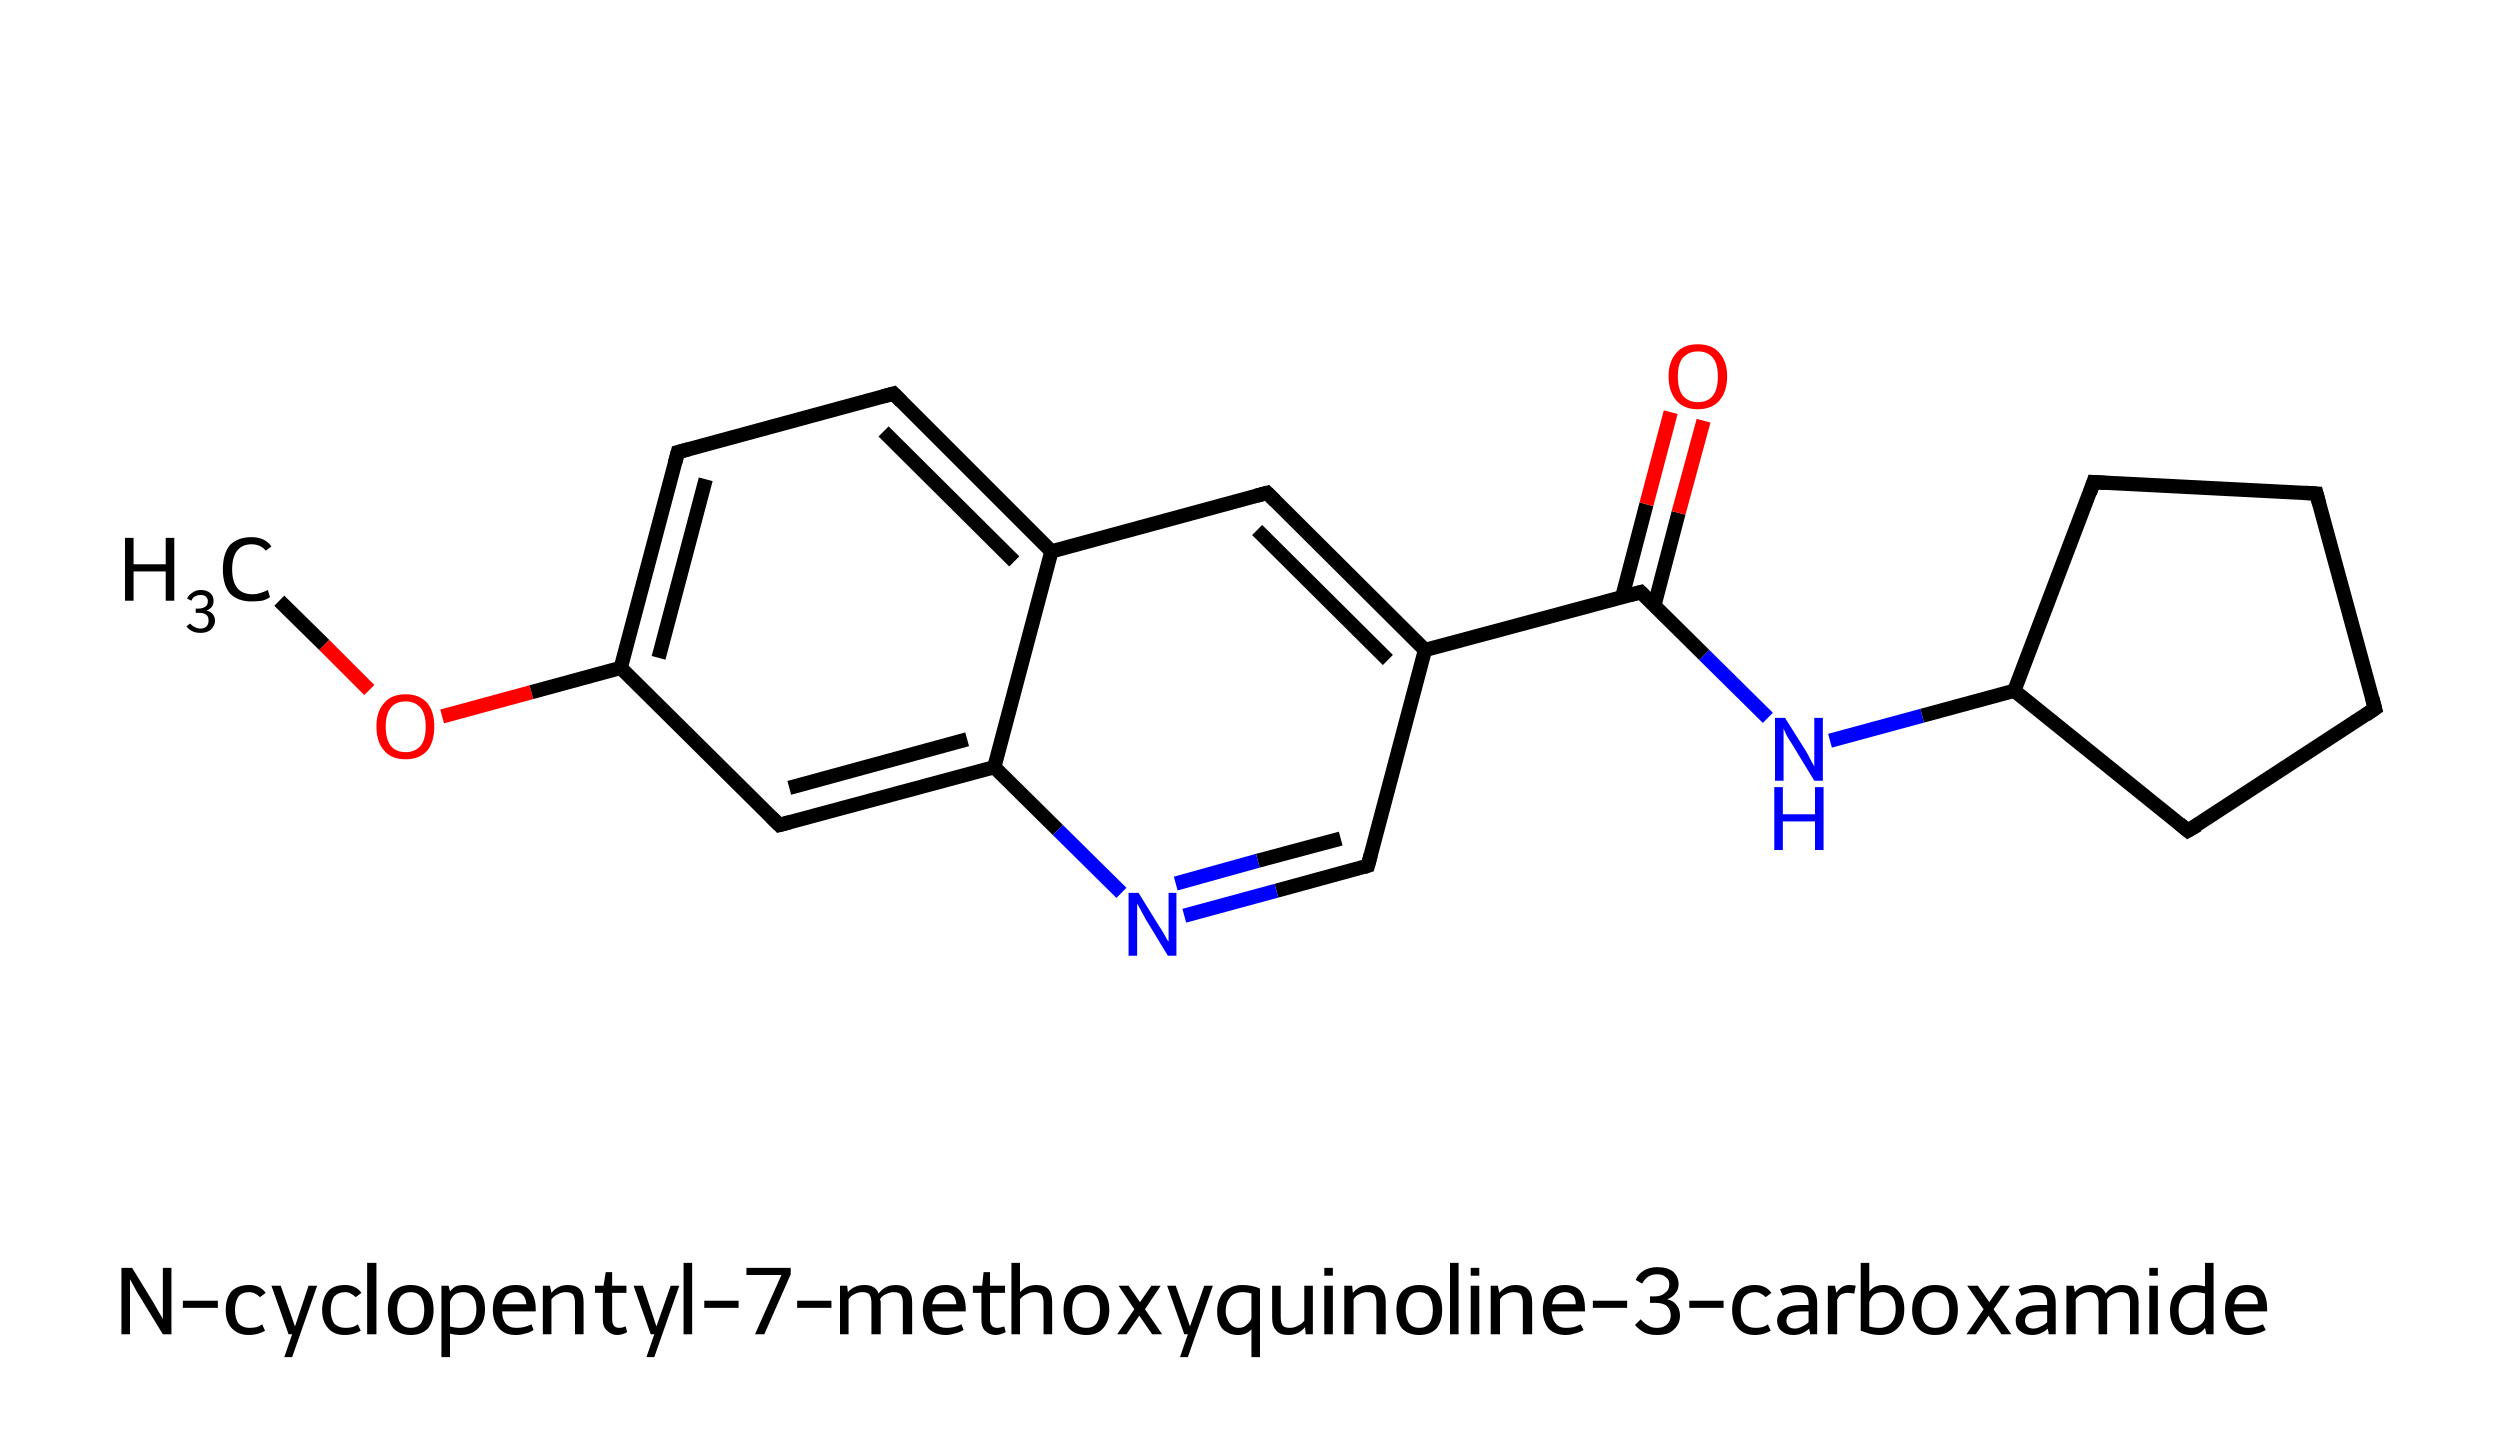 <?xml version='1.0' encoding='iso-8859-1'?>
<svg version='1.1' baseProfile='full'
              xmlns='http://www.w3.org/2000/svg'
                      xmlns:rdkit='http://www.rdkit.org/xml'
                      xmlns:xlink='http://www.w3.org/1999/xlink'
                  xml:space='preserve'
width='350px' height='200px' viewBox='0 0 350 200'>
<!-- END OF HEADER -->
<path class='bond-0 atom-0 atom-1' d='M 39.1,84.1 L 45.4,90.3' style='fill:none;fill-rule:evenodd;stroke:#000000;stroke-width:2.0px;stroke-linecap:butt;stroke-linejoin:miter;stroke-opacity:1' />
<path class='bond-0 atom-0 atom-1' d='M 45.4,90.3 L 51.7,96.6' style='fill:none;fill-rule:evenodd;stroke:#FF0000;stroke-width:2.0px;stroke-linecap:butt;stroke-linejoin:miter;stroke-opacity:1' />
<path class='bond-1 atom-1 atom-2' d='M 61.9,100.3 L 74.4,96.9' style='fill:none;fill-rule:evenodd;stroke:#FF0000;stroke-width:2.0px;stroke-linecap:butt;stroke-linejoin:miter;stroke-opacity:1' />
<path class='bond-1 atom-1 atom-2' d='M 74.4,96.9 L 86.9,93.5' style='fill:none;fill-rule:evenodd;stroke:#000000;stroke-width:2.0px;stroke-linecap:butt;stroke-linejoin:miter;stroke-opacity:1' />
<path class='bond-2 atom-2 atom-3' d='M 86.9,93.5 L 94.9,63.3' style='fill:none;fill-rule:evenodd;stroke:#000000;stroke-width:2.0px;stroke-linecap:butt;stroke-linejoin:miter;stroke-opacity:1' />
<path class='bond-2 atom-2 atom-3' d='M 92.2,92.1 L 98.8,67.1' style='fill:none;fill-rule:evenodd;stroke:#000000;stroke-width:2.0px;stroke-linecap:butt;stroke-linejoin:miter;stroke-opacity:1' />
<path class='bond-3 atom-3 atom-4' d='M 94.9,63.3 L 125.1,55.1' style='fill:none;fill-rule:evenodd;stroke:#000000;stroke-width:2.0px;stroke-linecap:butt;stroke-linejoin:miter;stroke-opacity:1' />
<path class='bond-4 atom-4 atom-5' d='M 125.1,55.1 L 147.2,77.2' style='fill:none;fill-rule:evenodd;stroke:#000000;stroke-width:2.0px;stroke-linecap:butt;stroke-linejoin:miter;stroke-opacity:1' />
<path class='bond-4 atom-4 atom-5' d='M 123.7,60.4 L 142.0,78.6' style='fill:none;fill-rule:evenodd;stroke:#000000;stroke-width:2.0px;stroke-linecap:butt;stroke-linejoin:miter;stroke-opacity:1' />
<path class='bond-5 atom-5 atom-6' d='M 147.2,77.2 L 177.4,69.0' style='fill:none;fill-rule:evenodd;stroke:#000000;stroke-width:2.0px;stroke-linecap:butt;stroke-linejoin:miter;stroke-opacity:1' />
<path class='bond-6 atom-6 atom-7' d='M 177.4,69.0 L 199.5,91.0' style='fill:none;fill-rule:evenodd;stroke:#000000;stroke-width:2.0px;stroke-linecap:butt;stroke-linejoin:miter;stroke-opacity:1' />
<path class='bond-6 atom-6 atom-7' d='M 176.0,74.2 L 194.3,92.4' style='fill:none;fill-rule:evenodd;stroke:#000000;stroke-width:2.0px;stroke-linecap:butt;stroke-linejoin:miter;stroke-opacity:1' />
<path class='bond-7 atom-7 atom-8' d='M 199.5,91.0 L 229.7,82.9' style='fill:none;fill-rule:evenodd;stroke:#000000;stroke-width:2.0px;stroke-linecap:butt;stroke-linejoin:miter;stroke-opacity:1' />
<path class='bond-8 atom-8 atom-9' d='M 231.6,84.8 L 235.0,71.8' style='fill:none;fill-rule:evenodd;stroke:#000000;stroke-width:2.0px;stroke-linecap:butt;stroke-linejoin:miter;stroke-opacity:1' />
<path class='bond-8 atom-8 atom-9' d='M 235.0,71.8 L 238.5,58.9' style='fill:none;fill-rule:evenodd;stroke:#FF0000;stroke-width:2.0px;stroke-linecap:butt;stroke-linejoin:miter;stroke-opacity:1' />
<path class='bond-8 atom-8 atom-9' d='M 227.1,83.6 L 230.5,70.6' style='fill:none;fill-rule:evenodd;stroke:#000000;stroke-width:2.0px;stroke-linecap:butt;stroke-linejoin:miter;stroke-opacity:1' />
<path class='bond-8 atom-8 atom-9' d='M 230.5,70.6 L 233.9,57.7' style='fill:none;fill-rule:evenodd;stroke:#FF0000;stroke-width:2.0px;stroke-linecap:butt;stroke-linejoin:miter;stroke-opacity:1' />
<path class='bond-9 atom-8 atom-10' d='M 229.7,82.9 L 238.6,91.7' style='fill:none;fill-rule:evenodd;stroke:#000000;stroke-width:2.0px;stroke-linecap:butt;stroke-linejoin:miter;stroke-opacity:1' />
<path class='bond-9 atom-8 atom-10' d='M 238.6,91.7 L 247.5,100.5' style='fill:none;fill-rule:evenodd;stroke:#0000FF;stroke-width:2.0px;stroke-linecap:butt;stroke-linejoin:miter;stroke-opacity:1' />
<path class='bond-10 atom-10 atom-11' d='M 256.2,103.7 L 269.1,100.2' style='fill:none;fill-rule:evenodd;stroke:#0000FF;stroke-width:2.0px;stroke-linecap:butt;stroke-linejoin:miter;stroke-opacity:1' />
<path class='bond-10 atom-10 atom-11' d='M 269.1,100.2 L 282.0,96.7' style='fill:none;fill-rule:evenodd;stroke:#000000;stroke-width:2.0px;stroke-linecap:butt;stroke-linejoin:miter;stroke-opacity:1' />
<path class='bond-11 atom-11 atom-12' d='M 282.0,96.7 L 293.1,67.5' style='fill:none;fill-rule:evenodd;stroke:#000000;stroke-width:2.0px;stroke-linecap:butt;stroke-linejoin:miter;stroke-opacity:1' />
<path class='bond-12 atom-12 atom-13' d='M 293.1,67.5 L 324.3,69.1' style='fill:none;fill-rule:evenodd;stroke:#000000;stroke-width:2.0px;stroke-linecap:butt;stroke-linejoin:miter;stroke-opacity:1' />
<path class='bond-13 atom-13 atom-14' d='M 324.3,69.1 L 332.5,99.2' style='fill:none;fill-rule:evenodd;stroke:#000000;stroke-width:2.0px;stroke-linecap:butt;stroke-linejoin:miter;stroke-opacity:1' />
<path class='bond-14 atom-14 atom-15' d='M 332.5,99.2 L 306.3,116.3' style='fill:none;fill-rule:evenodd;stroke:#000000;stroke-width:2.0px;stroke-linecap:butt;stroke-linejoin:miter;stroke-opacity:1' />
<path class='bond-15 atom-7 atom-16' d='M 199.5,91.0 L 191.5,121.2' style='fill:none;fill-rule:evenodd;stroke:#000000;stroke-width:2.0px;stroke-linecap:butt;stroke-linejoin:miter;stroke-opacity:1' />
<path class='bond-16 atom-16 atom-17' d='M 191.5,121.2 L 178.7,124.7' style='fill:none;fill-rule:evenodd;stroke:#000000;stroke-width:2.0px;stroke-linecap:butt;stroke-linejoin:miter;stroke-opacity:1' />
<path class='bond-16 atom-16 atom-17' d='M 178.7,124.7 L 165.8,128.2' style='fill:none;fill-rule:evenodd;stroke:#0000FF;stroke-width:2.0px;stroke-linecap:butt;stroke-linejoin:miter;stroke-opacity:1' />
<path class='bond-16 atom-16 atom-17' d='M 187.7,117.4 L 176.1,120.5' style='fill:none;fill-rule:evenodd;stroke:#000000;stroke-width:2.0px;stroke-linecap:butt;stroke-linejoin:miter;stroke-opacity:1' />
<path class='bond-16 atom-16 atom-17' d='M 176.1,120.5 L 164.6,123.7' style='fill:none;fill-rule:evenodd;stroke:#0000FF;stroke-width:2.0px;stroke-linecap:butt;stroke-linejoin:miter;stroke-opacity:1' />
<path class='bond-17 atom-17 atom-18' d='M 157.0,125.0 L 148.1,116.2' style='fill:none;fill-rule:evenodd;stroke:#0000FF;stroke-width:2.0px;stroke-linecap:butt;stroke-linejoin:miter;stroke-opacity:1' />
<path class='bond-17 atom-17 atom-18' d='M 148.1,116.2 L 139.2,107.4' style='fill:none;fill-rule:evenodd;stroke:#000000;stroke-width:2.0px;stroke-linecap:butt;stroke-linejoin:miter;stroke-opacity:1' />
<path class='bond-18 atom-18 atom-19' d='M 139.2,107.4 L 109.1,115.5' style='fill:none;fill-rule:evenodd;stroke:#000000;stroke-width:2.0px;stroke-linecap:butt;stroke-linejoin:miter;stroke-opacity:1' />
<path class='bond-18 atom-18 atom-19' d='M 135.4,103.5 L 110.5,110.3' style='fill:none;fill-rule:evenodd;stroke:#000000;stroke-width:2.0px;stroke-linecap:butt;stroke-linejoin:miter;stroke-opacity:1' />
<path class='bond-19 atom-19 atom-2' d='M 109.1,115.5 L 86.9,93.5' style='fill:none;fill-rule:evenodd;stroke:#000000;stroke-width:2.0px;stroke-linecap:butt;stroke-linejoin:miter;stroke-opacity:1' />
<path class='bond-20 atom-18 atom-5' d='M 139.2,107.4 L 147.2,77.2' style='fill:none;fill-rule:evenodd;stroke:#000000;stroke-width:2.0px;stroke-linecap:butt;stroke-linejoin:miter;stroke-opacity:1' />
<path class='bond-21 atom-15 atom-11' d='M 306.3,116.3 L 282.0,96.7' style='fill:none;fill-rule:evenodd;stroke:#000000;stroke-width:2.0px;stroke-linecap:butt;stroke-linejoin:miter;stroke-opacity:1' />
<path d='M 94.5,64.8 L 94.9,63.3 L 96.4,62.9' style='fill:none;stroke:#000000;stroke-width:2.0px;stroke-linecap:butt;stroke-linejoin:miter;stroke-opacity:1;' />
<path d='M 123.6,55.5 L 125.1,55.1 L 126.2,56.2' style='fill:none;stroke:#000000;stroke-width:2.0px;stroke-linecap:butt;stroke-linejoin:miter;stroke-opacity:1;' />
<path d='M 175.9,69.4 L 177.4,69.0 L 178.5,70.1' style='fill:none;stroke:#000000;stroke-width:2.0px;stroke-linecap:butt;stroke-linejoin:miter;stroke-opacity:1;' />
<path d='M 228.2,83.3 L 229.7,82.9 L 230.1,83.3' style='fill:none;stroke:#000000;stroke-width:2.0px;stroke-linecap:butt;stroke-linejoin:miter;stroke-opacity:1;' />
<path d='M 292.6,69.0 L 293.1,67.5 L 294.7,67.6' style='fill:none;stroke:#000000;stroke-width:2.0px;stroke-linecap:butt;stroke-linejoin:miter;stroke-opacity:1;' />
<path d='M 322.8,69.0 L 324.3,69.1 L 324.7,70.6' style='fill:none;stroke:#000000;stroke-width:2.0px;stroke-linecap:butt;stroke-linejoin:miter;stroke-opacity:1;' />
<path d='M 332.1,97.7 L 332.5,99.2 L 331.2,100.1' style='fill:none;stroke:#000000;stroke-width:2.0px;stroke-linecap:butt;stroke-linejoin:miter;stroke-opacity:1;' />
<path d='M 307.7,115.5 L 306.3,116.3 L 305.1,115.3' style='fill:none;stroke:#000000;stroke-width:2.0px;stroke-linecap:butt;stroke-linejoin:miter;stroke-opacity:1;' />
<path d='M 191.9,119.7 L 191.5,121.2 L 190.9,121.4' style='fill:none;stroke:#000000;stroke-width:2.0px;stroke-linecap:butt;stroke-linejoin:miter;stroke-opacity:1;' />
<path d='M 110.6,115.1 L 109.1,115.5 L 108.0,114.4' style='fill:none;stroke:#000000;stroke-width:2.0px;stroke-linecap:butt;stroke-linejoin:miter;stroke-opacity:1;' />
<path class='atom-0' d='M 17.5 75.3
L 18.7 75.3
L 18.7 79.0
L 23.2 79.0
L 23.2 75.3
L 24.4 75.3
L 24.4 84.1
L 23.2 84.1
L 23.2 80.0
L 18.7 80.0
L 18.7 84.1
L 17.5 84.1
L 17.5 75.3
' fill='#000000'/>
<path class='atom-0' d='M 28.9 85.5
Q 29.5 85.6, 29.8 86.0
Q 30.1 86.4, 30.1 86.9
Q 30.1 87.4, 29.8 87.8
Q 29.6 88.2, 29.1 88.4
Q 28.7 88.6, 28.1 88.6
Q 27.4 88.6, 27.0 88.4
Q 26.5 88.2, 26.1 87.7
L 26.6 87.3
Q 27.0 87.7, 27.3 87.8
Q 27.6 88.0, 28.1 88.0
Q 28.6 88.0, 28.9 87.7
Q 29.2 87.4, 29.2 86.9
Q 29.2 86.3, 28.9 86.1
Q 28.6 85.8, 27.9 85.8
L 27.4 85.8
L 27.4 85.2
L 27.8 85.2
Q 28.4 85.2, 28.8 84.9
Q 29.1 84.7, 29.1 84.1
Q 29.1 83.8, 28.8 83.5
Q 28.6 83.3, 28.1 83.3
Q 27.6 83.3, 27.3 83.5
Q 27.0 83.6, 26.8 84.1
L 26.2 83.8
Q 26.4 83.3, 26.9 83.0
Q 27.4 82.6, 28.1 82.6
Q 28.9 82.6, 29.4 83.0
Q 29.9 83.4, 29.9 84.1
Q 29.9 84.6, 29.7 84.9
Q 29.4 85.3, 28.9 85.5
' fill='#000000'/>
<path class='atom-0' d='M 31.2 79.7
Q 31.2 77.5, 32.2 76.3
Q 33.3 75.2, 35.2 75.2
Q 37.1 75.2, 38.0 76.5
L 37.2 77.1
Q 36.5 76.2, 35.2 76.2
Q 33.9 76.2, 33.2 77.1
Q 32.5 78.0, 32.5 79.7
Q 32.5 81.4, 33.2 82.3
Q 33.9 83.2, 35.4 83.2
Q 36.3 83.2, 37.5 82.6
L 37.8 83.6
Q 37.4 83.9, 36.7 84.1
Q 36.0 84.2, 35.2 84.2
Q 33.3 84.2, 32.2 83.1
Q 31.2 81.9, 31.2 79.7
' fill='#000000'/>
<path class='atom-1' d='M 52.7 101.7
Q 52.7 99.6, 53.8 98.4
Q 54.8 97.2, 56.8 97.2
Q 58.7 97.2, 59.8 98.4
Q 60.8 99.6, 60.8 101.7
Q 60.8 103.9, 59.8 105.1
Q 58.7 106.3, 56.8 106.3
Q 54.8 106.3, 53.8 105.1
Q 52.7 103.9, 52.7 101.7
M 56.8 105.3
Q 58.1 105.3, 58.9 104.4
Q 59.6 103.5, 59.6 101.7
Q 59.6 100.0, 58.9 99.1
Q 58.1 98.2, 56.8 98.2
Q 55.4 98.2, 54.7 99.1
Q 54.0 100.0, 54.0 101.7
Q 54.0 103.5, 54.7 104.4
Q 55.4 105.3, 56.8 105.3
' fill='#FF0000'/>
<path class='atom-9' d='M 233.6 52.7
Q 233.6 50.6, 234.7 49.4
Q 235.7 48.2, 237.7 48.2
Q 239.7 48.2, 240.7 49.4
Q 241.8 50.6, 241.8 52.7
Q 241.8 54.8, 240.7 56.1
Q 239.6 57.3, 237.7 57.3
Q 235.8 57.3, 234.7 56.1
Q 233.6 54.8, 233.6 52.7
M 237.7 56.3
Q 239.1 56.3, 239.8 55.4
Q 240.5 54.5, 240.5 52.7
Q 240.5 50.9, 239.8 50.1
Q 239.1 49.2, 237.7 49.2
Q 236.4 49.2, 235.6 50.1
Q 234.9 50.9, 234.9 52.7
Q 234.9 54.5, 235.6 55.4
Q 236.4 56.3, 237.7 56.3
' fill='#FF0000'/>
<path class='atom-10' d='M 249.9 100.5
L 252.8 105.1
Q 253.1 105.6, 253.5 106.4
Q 254.0 107.3, 254.0 107.3
L 254.0 100.5
L 255.2 100.5
L 255.2 109.3
L 254.0 109.3
L 250.9 104.2
Q 250.5 103.6, 250.1 102.9
Q 249.8 102.2, 249.7 102.0
L 249.7 109.3
L 248.5 109.3
L 248.5 100.5
L 249.9 100.5
' fill='#0000FF'/>
<path class='atom-10' d='M 248.4 110.2
L 249.6 110.2
L 249.6 114.0
L 254.1 114.0
L 254.1 110.2
L 255.3 110.2
L 255.3 119.0
L 254.1 119.0
L 254.1 115.0
L 249.6 115.0
L 249.6 119.0
L 248.4 119.0
L 248.4 110.2
' fill='#0000FF'/>
<path class='atom-17' d='M 159.4 125.0
L 162.3 129.7
Q 162.6 130.1, 163.1 131.0
Q 163.5 131.8, 163.6 131.8
L 163.6 125.0
L 164.7 125.0
L 164.7 133.8
L 163.5 133.8
L 160.4 128.7
Q 160.1 128.1, 159.7 127.4
Q 159.3 126.7, 159.2 126.5
L 159.2 133.8
L 158.0 133.8
L 158.0 125.0
L 159.4 125.0
' fill='#0000FF'/>
<path class='legend' d='M 18.5 177.5
L 21.5 182.4
Q 21.8 182.9, 22.3 183.8
Q 22.8 184.6, 22.8 184.7
L 22.8 177.5
L 24.0 177.5
L 24.0 186.8
L 22.8 186.8
L 19.5 181.4
Q 19.1 180.8, 18.7 180.0
Q 18.3 179.3, 18.2 179.1
L 18.2 186.8
L 17.0 186.8
L 17.0 177.5
L 18.5 177.5
' fill='#000000'/>
<path class='legend' d='M 25.6 182.1
L 30.5 182.1
L 30.5 183.1
L 25.6 183.1
L 25.6 182.1
' fill='#000000'/>
<path class='legend' d='M 31.6 183.4
Q 31.6 181.8, 32.4 180.8
Q 33.3 179.9, 34.9 179.9
Q 36.4 179.9, 37.2 181.0
L 36.4 181.6
Q 36.1 181.3, 35.7 181.1
Q 35.3 180.9, 34.9 180.9
Q 33.9 180.9, 33.4 181.5
Q 32.9 182.2, 32.9 183.4
Q 32.9 184.6, 33.4 185.3
Q 34.0 185.9, 34.9 185.9
Q 35.5 185.9, 35.9 185.8
Q 36.3 185.7, 36.7 185.4
L 37.1 186.3
Q 36.1 186.9, 34.8 186.9
Q 33.3 186.9, 32.4 185.9
Q 31.6 185.0, 31.6 183.4
' fill='#000000'/>
<path class='legend' d='M 43.2 180.0
L 44.4 180.0
L 40.9 190.0
L 39.8 190.0
L 40.9 186.8
L 40.4 186.8
L 38.0 180.0
L 39.3 180.0
L 41.3 185.7
L 43.2 180.0
' fill='#000000'/>
<path class='legend' d='M 45.1 183.4
Q 45.1 181.8, 45.9 180.8
Q 46.7 179.9, 48.3 179.9
Q 49.8 179.9, 50.6 181.0
L 49.8 181.6
Q 49.5 181.3, 49.1 181.1
Q 48.8 180.9, 48.3 180.9
Q 47.4 180.9, 46.8 181.5
Q 46.3 182.2, 46.3 183.4
Q 46.3 184.6, 46.8 185.3
Q 47.4 185.9, 48.4 185.9
Q 48.9 185.9, 49.3 185.8
Q 49.7 185.7, 50.1 185.4
L 50.5 186.3
Q 49.5 186.9, 48.3 186.9
Q 46.7 186.9, 45.9 185.9
Q 45.1 185.0, 45.1 183.4
' fill='#000000'/>
<path class='legend' d='M 51.4 176.8
L 52.7 176.8
L 52.7 186.8
L 51.4 186.8
L 51.4 176.8
' fill='#000000'/>
<path class='legend' d='M 54.3 183.4
Q 54.3 181.7, 55.1 180.8
Q 56.0 179.9, 57.5 179.9
Q 59.0 179.9, 59.9 180.8
Q 60.7 181.7, 60.7 183.4
Q 60.7 185.0, 59.9 186.0
Q 59.0 186.9, 57.5 186.9
Q 56.0 186.9, 55.1 186.0
Q 54.3 185.0, 54.3 183.4
M 55.6 183.4
Q 55.6 184.6, 56.1 185.3
Q 56.6 185.9, 57.5 185.9
Q 58.4 185.9, 58.9 185.3
Q 59.4 184.6, 59.4 183.4
Q 59.4 182.2, 58.9 181.5
Q 58.4 180.9, 57.5 180.9
Q 56.6 180.9, 56.1 181.5
Q 55.6 182.2, 55.6 183.4
' fill='#000000'/>
<path class='legend' d='M 65.0 179.9
Q 66.4 179.9, 67.1 180.8
Q 67.9 181.7, 67.9 183.3
Q 67.9 185.0, 67.0 185.9
Q 66.1 186.9, 64.5 186.9
Q 63.7 186.9, 63.0 186.7
L 63.0 190.0
L 61.8 190.0
L 61.8 180.0
L 62.8 180.0
L 63.0 180.8
Q 63.3 180.4, 63.8 180.1
Q 64.3 179.9, 65.0 179.9
M 64.4 185.9
Q 65.5 185.9, 66.1 185.2
Q 66.7 184.5, 66.7 183.3
Q 66.7 182.1, 66.2 181.5
Q 65.7 180.9, 64.9 180.9
Q 64.2 180.9, 63.7 181.2
Q 63.2 181.6, 63.0 182.2
L 63.0 185.7
Q 63.7 185.9, 64.4 185.9
' fill='#000000'/>
<path class='legend' d='M 69.0 183.4
Q 69.0 181.7, 69.8 180.8
Q 70.7 179.9, 72.2 179.9
Q 73.7 179.9, 74.3 180.8
Q 75.0 181.7, 75.0 183.3
L 75.0 183.6
L 70.3 183.6
Q 70.3 184.7, 70.8 185.3
Q 71.3 185.9, 72.3 185.9
Q 72.8 185.9, 73.3 185.8
Q 73.8 185.7, 74.4 185.4
L 74.7 186.2
Q 74.1 186.6, 73.5 186.7
Q 72.9 186.9, 72.2 186.9
Q 70.7 186.9, 69.9 186.0
Q 69.0 185.0, 69.0 183.4
M 72.2 180.9
Q 71.4 180.9, 70.9 181.3
Q 70.5 181.8, 70.3 182.6
L 73.7 182.6
Q 73.6 181.7, 73.2 181.3
Q 72.9 180.9, 72.2 180.9
' fill='#000000'/>
<path class='legend' d='M 79.5 179.9
Q 80.6 179.9, 81.2 180.5
Q 81.7 181.1, 81.7 182.3
L 81.7 186.8
L 80.5 186.8
L 80.5 182.4
Q 80.5 181.6, 80.2 181.2
Q 79.9 180.9, 79.2 180.9
Q 78.6 180.9, 78.1 181.2
Q 77.6 181.4, 77.2 181.9
L 77.2 186.8
L 76.0 186.8
L 76.0 180.0
L 77.0 180.0
L 77.2 181.0
Q 78.1 179.9, 79.5 179.9
' fill='#000000'/>
<path class='legend' d='M 83.3 181.0
L 83.3 180.0
L 84.5 180.0
L 84.8 178.1
L 85.7 178.1
L 85.7 180.0
L 87.7 180.0
L 87.7 181.0
L 85.7 181.0
L 85.7 184.7
Q 85.7 185.9, 86.7 185.9
Q 87.1 185.9, 87.6 185.7
L 87.8 186.5
Q 87.1 186.9, 86.4 186.9
Q 85.6 186.9, 85.0 186.3
Q 84.4 185.8, 84.4 184.8
L 84.4 181.0
L 83.3 181.0
' fill='#000000'/>
<path class='legend' d='M 93.9 180.0
L 95.1 180.0
L 91.6 190.0
L 90.5 190.0
L 91.6 186.8
L 91.1 186.8
L 88.7 180.0
L 90.0 180.0
L 91.9 185.7
L 93.9 180.0
' fill='#000000'/>
<path class='legend' d='M 95.7 176.8
L 96.9 176.8
L 96.9 186.8
L 95.7 186.8
L 95.7 176.8
' fill='#000000'/>
<path class='legend' d='M 98.6 182.1
L 103.4 182.1
L 103.4 183.1
L 98.6 183.1
L 98.6 182.1
' fill='#000000'/>
<path class='legend' d='M 109.4 178.5
L 104.5 178.5
L 104.5 177.5
L 110.7 177.5
L 110.7 178.4
L 107.0 186.8
L 105.7 186.8
L 109.4 178.5
' fill='#000000'/>
<path class='legend' d='M 111.6 182.1
L 116.4 182.1
L 116.4 183.1
L 111.6 183.1
L 111.6 182.1
' fill='#000000'/>
<path class='legend' d='M 125.4 179.9
Q 126.5 179.9, 127.1 180.5
Q 127.7 181.1, 127.7 182.3
L 127.7 186.8
L 126.4 186.8
L 126.4 182.4
Q 126.4 181.6, 126.1 181.2
Q 125.8 180.9, 125.1 180.9
Q 124.6 180.9, 124.0 181.2
Q 123.5 181.4, 123.2 181.9
Q 123.3 182.1, 123.3 182.3
L 123.3 186.8
L 122.0 186.8
L 122.0 182.4
Q 122.0 181.6, 121.7 181.2
Q 121.4 180.9, 120.7 180.9
Q 120.1 180.9, 119.6 181.2
Q 119.1 181.4, 118.8 181.9
L 118.8 186.8
L 117.6 186.8
L 117.6 180.0
L 118.6 180.0
L 118.7 180.9
Q 119.6 179.9, 121.0 179.9
Q 122.6 179.9, 123.0 181.1
Q 123.9 179.9, 125.4 179.9
' fill='#000000'/>
<path class='legend' d='M 129.2 183.4
Q 129.2 181.7, 130.0 180.8
Q 130.9 179.9, 132.4 179.9
Q 133.8 179.9, 134.5 180.8
Q 135.2 181.7, 135.2 183.3
L 135.2 183.6
L 130.5 183.6
Q 130.5 184.7, 131.0 185.3
Q 131.5 185.9, 132.5 185.9
Q 133.0 185.9, 133.5 185.8
Q 134.0 185.7, 134.6 185.4
L 134.9 186.2
Q 134.2 186.6, 133.6 186.7
Q 133.0 186.9, 132.4 186.9
Q 130.9 186.9, 130.0 186.0
Q 129.2 185.0, 129.2 183.4
M 132.4 180.9
Q 131.6 180.9, 131.1 181.3
Q 130.7 181.8, 130.5 182.6
L 133.9 182.6
Q 133.8 181.7, 133.4 181.3
Q 133.0 180.9, 132.4 180.9
' fill='#000000'/>
<path class='legend' d='M 136.2 181.0
L 136.2 180.0
L 137.5 180.0
L 137.7 178.1
L 138.6 178.1
L 138.6 180.0
L 140.7 180.0
L 140.7 181.0
L 138.6 181.0
L 138.6 184.7
Q 138.6 185.9, 139.6 185.9
Q 140.0 185.9, 140.6 185.7
L 140.8 186.5
Q 140.0 186.9, 139.4 186.9
Q 138.5 186.9, 137.9 186.3
Q 137.4 185.8, 137.4 184.8
L 137.4 181.0
L 136.2 181.0
' fill='#000000'/>
<path class='legend' d='M 145.1 179.9
Q 146.2 179.9, 146.8 180.5
Q 147.3 181.1, 147.3 182.3
L 147.3 186.8
L 146.1 186.8
L 146.1 182.4
Q 146.1 181.6, 145.8 181.2
Q 145.5 180.9, 144.8 180.9
Q 144.2 180.9, 143.7 181.2
Q 143.2 181.4, 142.8 181.9
L 142.8 186.8
L 141.6 186.8
L 141.6 176.8
L 142.8 176.8
L 142.8 180.9
Q 143.7 179.9, 145.1 179.9
' fill='#000000'/>
<path class='legend' d='M 148.9 183.4
Q 148.9 181.7, 149.7 180.8
Q 150.5 179.9, 152.1 179.9
Q 153.6 179.9, 154.4 180.8
Q 155.3 181.7, 155.3 183.4
Q 155.3 185.0, 154.4 186.0
Q 153.6 186.9, 152.1 186.9
Q 150.5 186.9, 149.7 186.0
Q 148.9 185.0, 148.9 183.4
M 150.1 183.4
Q 150.1 184.6, 150.6 185.3
Q 151.1 185.9, 152.1 185.9
Q 153.0 185.9, 153.5 185.3
Q 154.0 184.6, 154.0 183.4
Q 154.0 182.2, 153.5 181.5
Q 153.0 180.9, 152.1 180.9
Q 151.1 180.9, 150.6 181.5
Q 150.1 182.2, 150.1 183.4
' fill='#000000'/>
<path class='legend' d='M 158.8 183.3
L 156.6 180.0
L 158.0 180.0
L 159.6 182.3
L 161.2 180.0
L 162.5 180.0
L 160.3 183.3
L 162.7 186.8
L 161.3 186.8
L 159.5 184.2
L 157.7 186.8
L 156.4 186.8
L 158.8 183.3
' fill='#000000'/>
<path class='legend' d='M 168.6 180.0
L 169.8 180.0
L 166.3 190.0
L 165.2 190.0
L 166.3 186.8
L 165.8 186.8
L 163.4 180.0
L 164.6 180.0
L 166.6 185.7
L 168.6 180.0
' fill='#000000'/>
<path class='legend' d='M 170.4 183.6
Q 170.4 182.5, 170.8 181.7
Q 171.2 180.8, 172.0 180.4
Q 172.8 179.9, 173.9 179.9
Q 175.3 179.9, 176.4 180.4
L 176.4 190.0
L 175.2 190.0
L 175.2 186.1
Q 174.5 186.9, 173.3 186.9
Q 172.1 186.9, 171.2 186.1
Q 170.4 185.2, 170.4 183.6
M 171.6 183.6
Q 171.6 184.3, 171.9 184.8
Q 172.1 185.3, 172.5 185.6
Q 172.9 185.9, 173.4 185.9
Q 174.1 185.9, 174.5 185.5
Q 175.0 185.1, 175.2 184.6
L 175.2 182.4
L 175.2 181.1
Q 174.6 180.9, 173.9 180.9
Q 173.3 180.9, 172.7 181.2
Q 172.2 181.5, 171.9 182.1
Q 171.6 182.7, 171.6 183.6
' fill='#000000'/>
<path class='legend' d='M 183.8 180.0
L 183.8 186.8
L 182.8 186.8
L 182.7 185.8
Q 181.8 186.9, 180.4 186.9
Q 179.2 186.9, 178.7 186.3
Q 178.1 185.7, 178.1 184.5
L 178.1 180.0
L 179.3 180.0
L 179.3 184.4
Q 179.3 185.2, 179.6 185.6
Q 179.9 185.9, 180.6 185.9
Q 181.2 185.9, 181.7 185.6
Q 182.2 185.4, 182.6 184.9
L 182.6 180.0
L 183.8 180.0
' fill='#000000'/>
<path class='legend' d='M 185.4 177.5
L 186.6 177.5
L 186.6 178.6
L 185.4 178.6
L 185.4 177.5
M 185.4 180.0
L 186.6 180.0
L 186.6 186.8
L 185.4 186.8
L 185.4 180.0
' fill='#000000'/>
<path class='legend' d='M 191.8 179.9
Q 192.8 179.9, 193.4 180.5
Q 194.0 181.1, 194.0 182.3
L 194.0 186.8
L 192.7 186.8
L 192.7 182.4
Q 192.7 181.6, 192.4 181.2
Q 192.1 180.9, 191.4 180.9
Q 190.8 180.9, 190.3 181.2
Q 189.8 181.4, 189.5 181.9
L 189.5 186.8
L 188.2 186.8
L 188.2 180.0
L 189.3 180.0
L 189.4 181.0
Q 190.3 179.9, 191.8 179.9
' fill='#000000'/>
<path class='legend' d='M 195.5 183.4
Q 195.5 181.7, 196.3 180.8
Q 197.2 179.9, 198.7 179.9
Q 200.2 179.9, 201.1 180.8
Q 201.9 181.7, 201.9 183.4
Q 201.9 185.0, 201.1 186.0
Q 200.2 186.9, 198.7 186.9
Q 197.2 186.9, 196.3 186.0
Q 195.5 185.0, 195.5 183.4
M 196.8 183.4
Q 196.8 184.6, 197.3 185.3
Q 197.8 185.9, 198.7 185.9
Q 199.6 185.9, 200.1 185.3
Q 200.6 184.6, 200.6 183.4
Q 200.6 182.2, 200.1 181.5
Q 199.6 180.9, 198.7 180.9
Q 197.8 180.9, 197.3 181.5
Q 196.8 182.2, 196.8 183.4
' fill='#000000'/>
<path class='legend' d='M 203.0 176.8
L 204.2 176.8
L 204.2 186.8
L 203.0 186.8
L 203.0 176.8
' fill='#000000'/>
<path class='legend' d='M 205.9 177.5
L 207.1 177.5
L 207.1 178.6
L 205.9 178.6
L 205.9 177.5
M 205.9 180.0
L 207.1 180.0
L 207.1 186.8
L 205.9 186.8
L 205.9 180.0
' fill='#000000'/>
<path class='legend' d='M 212.2 179.9
Q 213.3 179.9, 213.9 180.5
Q 214.5 181.1, 214.5 182.3
L 214.5 186.8
L 213.2 186.8
L 213.2 182.4
Q 213.2 181.6, 212.9 181.2
Q 212.6 180.9, 211.9 180.9
Q 211.3 180.9, 210.8 181.2
Q 210.3 181.4, 210.0 181.9
L 210.0 186.8
L 208.7 186.8
L 208.7 180.0
L 209.7 180.0
L 209.9 181.0
Q 210.8 179.9, 212.2 179.9
' fill='#000000'/>
<path class='legend' d='M 216.0 183.4
Q 216.0 181.7, 216.8 180.8
Q 217.6 179.9, 219.1 179.9
Q 220.6 179.9, 221.3 180.8
Q 221.9 181.7, 221.9 183.3
L 221.9 183.6
L 217.2 183.6
Q 217.3 184.7, 217.8 185.3
Q 218.3 185.9, 219.2 185.9
Q 219.8 185.9, 220.3 185.8
Q 220.7 185.7, 221.3 185.4
L 221.7 186.2
Q 221.0 186.6, 220.4 186.7
Q 219.8 186.9, 219.2 186.9
Q 217.7 186.9, 216.8 186.0
Q 216.0 185.0, 216.0 183.4
M 219.1 180.9
Q 218.4 180.9, 217.9 181.3
Q 217.4 181.8, 217.3 182.6
L 220.6 182.6
Q 220.6 181.7, 220.2 181.3
Q 219.8 180.9, 219.1 180.9
' fill='#000000'/>
<path class='legend' d='M 223.0 182.1
L 227.8 182.1
L 227.8 183.1
L 223.0 183.1
L 223.0 182.1
' fill='#000000'/>
<path class='legend' d='M 233.4 181.9
Q 234.3 182.1, 234.7 182.7
Q 235.2 183.3, 235.2 184.2
Q 235.2 185.0, 234.8 185.6
Q 234.4 186.2, 233.7 186.6
Q 233.0 186.9, 232.0 186.9
Q 231.0 186.9, 230.3 186.6
Q 229.5 186.2, 228.9 185.5
L 229.7 184.7
Q 230.3 185.4, 230.8 185.6
Q 231.2 185.9, 232.0 185.9
Q 232.9 185.9, 233.4 185.4
Q 233.9 184.9, 233.9 184.2
Q 233.9 183.3, 233.3 182.8
Q 232.8 182.4, 231.7 182.4
L 231.0 182.4
L 231.0 181.5
L 231.6 181.5
Q 232.6 181.5, 233.1 181.0
Q 233.7 180.6, 233.7 179.8
Q 233.7 179.1, 233.2 178.8
Q 232.8 178.4, 232.0 178.4
Q 231.3 178.4, 230.8 178.7
Q 230.3 179.0, 229.9 179.7
L 229.0 179.2
Q 229.3 178.4, 230.1 177.9
Q 230.9 177.4, 232.0 177.4
Q 233.4 177.4, 234.2 178.0
Q 235.0 178.7, 235.0 179.8
Q 235.0 180.5, 234.6 181.0
Q 234.2 181.6, 233.4 181.9
' fill='#000000'/>
<path class='legend' d='M 236.5 182.1
L 241.3 182.1
L 241.3 183.1
L 236.5 183.1
L 236.5 182.1
' fill='#000000'/>
<path class='legend' d='M 242.5 183.4
Q 242.5 181.8, 243.3 180.8
Q 244.1 179.9, 245.7 179.9
Q 247.2 179.9, 248.0 181.0
L 247.2 181.6
Q 246.9 181.3, 246.5 181.1
Q 246.2 180.9, 245.7 180.9
Q 244.8 180.9, 244.2 181.5
Q 243.7 182.2, 243.7 183.4
Q 243.7 184.6, 244.2 185.3
Q 244.8 185.9, 245.8 185.9
Q 246.3 185.9, 246.7 185.8
Q 247.1 185.7, 247.5 185.4
L 247.9 186.3
Q 246.9 186.9, 245.7 186.9
Q 244.1 186.9, 243.3 185.9
Q 242.5 185.0, 242.5 183.4
' fill='#000000'/>
<path class='legend' d='M 248.8 184.9
Q 248.8 183.9, 249.7 183.3
Q 250.6 182.7, 252.2 182.7
L 253.2 182.7
L 253.2 182.4
Q 253.2 181.6, 252.8 181.2
Q 252.5 180.9, 251.6 180.9
Q 251.1 180.9, 250.7 181.0
Q 250.3 181.1, 249.6 181.4
L 249.2 180.5
Q 250.5 179.9, 251.7 179.9
Q 253.1 179.9, 253.7 180.5
Q 254.4 181.1, 254.4 182.5
L 254.4 186.8
L 253.4 186.8
Q 253.4 186.7, 253.4 186.5
Q 253.3 186.3, 253.3 186.0
Q 252.3 186.9, 251.1 186.9
Q 250.1 186.9, 249.5 186.4
Q 248.8 185.9, 248.8 184.9
M 250.1 184.9
Q 250.1 185.4, 250.4 185.7
Q 250.7 186.0, 251.3 186.0
Q 251.8 186.0, 252.3 185.7
Q 252.8 185.5, 253.2 185.1
L 253.2 183.6
L 252.2 183.6
Q 251.2 183.6, 250.6 183.9
Q 250.1 184.3, 250.1 184.9
' fill='#000000'/>
<path class='legend' d='M 256.9 180.0
L 257.1 181.0
Q 257.8 179.9, 258.9 179.9
Q 259.3 179.9, 259.8 180.0
L 259.6 181.1
Q 259.0 181.0, 258.7 181.0
Q 258.2 181.0, 257.8 181.2
Q 257.4 181.4, 257.2 182.0
L 257.2 186.8
L 255.9 186.8
L 255.9 180.0
L 256.9 180.0
' fill='#000000'/>
<path class='legend' d='M 263.7 179.9
Q 265.1 179.9, 265.8 180.8
Q 266.6 181.7, 266.6 183.3
Q 266.6 185.0, 265.7 185.9
Q 264.8 186.9, 263.2 186.9
Q 262.1 186.9, 261.1 186.5
L 260.5 186.3
L 260.5 176.8
L 261.7 176.8
L 261.7 180.8
Q 262.4 179.9, 263.7 179.9
M 263.1 185.9
Q 264.2 185.9, 264.8 185.2
Q 265.4 184.5, 265.4 183.3
Q 265.4 182.1, 264.9 181.5
Q 264.4 180.9, 263.6 180.9
Q 262.9 180.9, 262.4 181.2
Q 261.9 181.6, 261.7 182.3
L 261.7 185.7
Q 262.4 185.9, 263.1 185.9
' fill='#000000'/>
<path class='legend' d='M 267.7 183.4
Q 267.7 181.7, 268.6 180.8
Q 269.4 179.9, 270.9 179.9
Q 272.5 179.9, 273.3 180.8
Q 274.1 181.7, 274.1 183.4
Q 274.1 185.0, 273.3 186.0
Q 272.5 186.9, 270.9 186.9
Q 269.4 186.9, 268.6 186.0
Q 267.7 185.0, 267.7 183.4
M 269.0 183.4
Q 269.0 184.6, 269.5 185.3
Q 270.0 185.9, 270.9 185.9
Q 271.9 185.9, 272.4 185.3
Q 272.9 184.6, 272.9 183.4
Q 272.9 182.2, 272.4 181.5
Q 271.9 180.9, 270.9 180.9
Q 270.0 180.9, 269.5 181.5
Q 269.0 182.2, 269.0 183.4
' fill='#000000'/>
<path class='legend' d='M 277.7 183.3
L 275.4 180.0
L 276.9 180.0
L 278.5 182.3
L 280.1 180.0
L 281.4 180.0
L 279.1 183.3
L 281.6 186.8
L 280.2 186.8
L 278.4 184.2
L 276.6 186.8
L 275.3 186.8
L 277.7 183.3
' fill='#000000'/>
<path class='legend' d='M 282.2 184.9
Q 282.2 183.9, 283.1 183.3
Q 284.0 182.7, 285.6 182.7
L 286.6 182.7
L 286.6 182.4
Q 286.6 181.6, 286.2 181.2
Q 285.9 180.9, 285.0 180.9
Q 284.5 180.9, 284.1 181.0
Q 283.7 181.1, 283.0 181.4
L 282.6 180.5
Q 283.9 179.9, 285.1 179.9
Q 286.5 179.9, 287.1 180.5
Q 287.8 181.1, 287.8 182.5
L 287.8 186.8
L 286.8 186.8
Q 286.8 186.7, 286.8 186.5
Q 286.7 186.3, 286.7 186.0
Q 285.7 186.9, 284.5 186.9
Q 283.5 186.9, 282.9 186.4
Q 282.2 185.9, 282.2 184.9
M 283.5 184.9
Q 283.5 185.4, 283.8 185.7
Q 284.1 186.0, 284.7 186.0
Q 285.2 186.0, 285.7 185.7
Q 286.2 185.5, 286.6 185.1
L 286.6 183.6
L 285.6 183.6
Q 284.6 183.6, 284.0 183.9
Q 283.5 184.3, 283.5 184.9
' fill='#000000'/>
<path class='legend' d='M 297.1 179.9
Q 298.3 179.9, 298.8 180.5
Q 299.4 181.1, 299.4 182.3
L 299.4 186.8
L 298.2 186.8
L 298.2 182.4
Q 298.2 181.6, 297.9 181.2
Q 297.6 180.9, 296.9 180.9
Q 296.3 180.9, 295.8 181.2
Q 295.3 181.4, 295.0 181.9
Q 295.0 182.1, 295.0 182.3
L 295.0 186.8
L 293.8 186.8
L 293.8 182.4
Q 293.8 181.6, 293.4 181.2
Q 293.1 180.9, 292.5 180.9
Q 291.9 180.9, 291.4 181.2
Q 290.9 181.4, 290.6 181.9
L 290.6 186.8
L 289.3 186.8
L 289.3 180.0
L 290.3 180.0
L 290.5 180.9
Q 291.3 179.9, 292.7 179.9
Q 294.3 179.9, 294.8 181.1
Q 295.7 179.9, 297.1 179.9
' fill='#000000'/>
<path class='legend' d='M 300.9 177.5
L 302.1 177.5
L 302.1 178.6
L 300.9 178.6
L 300.9 177.5
M 300.9 180.0
L 302.1 180.0
L 302.1 186.8
L 300.9 186.8
L 300.9 180.0
' fill='#000000'/>
<path class='legend' d='M 309.9 176.8
L 309.9 186.8
L 308.9 186.8
L 308.7 185.9
Q 308.0 186.9, 306.7 186.9
Q 305.3 186.9, 304.6 186.0
Q 303.8 185.1, 303.8 183.5
Q 303.8 181.8, 304.7 180.9
Q 305.6 179.9, 307.2 179.9
Q 307.9 179.9, 308.7 180.1
L 308.7 176.8
L 309.9 176.8
M 306.8 185.9
Q 307.5 185.9, 308.0 185.5
Q 308.5 185.2, 308.7 184.5
L 308.7 181.1
Q 308.0 180.9, 307.3 180.9
Q 306.2 180.9, 305.6 181.6
Q 305.0 182.3, 305.0 183.5
Q 305.0 184.7, 305.5 185.3
Q 306.0 185.9, 306.8 185.9
' fill='#000000'/>
<path class='legend' d='M 311.5 183.4
Q 311.5 181.7, 312.3 180.8
Q 313.1 179.9, 314.6 179.9
Q 316.1 179.9, 316.8 180.8
Q 317.4 181.7, 317.4 183.3
L 317.4 183.6
L 312.7 183.6
Q 312.8 184.7, 313.3 185.3
Q 313.8 185.9, 314.7 185.9
Q 315.3 185.9, 315.7 185.8
Q 316.2 185.7, 316.8 185.4
L 317.2 186.2
Q 316.5 186.6, 315.9 186.7
Q 315.3 186.9, 314.7 186.9
Q 313.2 186.9, 312.3 186.0
Q 311.5 185.0, 311.5 183.4
M 314.6 180.9
Q 313.9 180.9, 313.4 181.3
Q 312.9 181.8, 312.8 182.6
L 316.1 182.6
Q 316.1 181.7, 315.7 181.3
Q 315.3 180.9, 314.6 180.9
' fill='#000000'/>
<path class='legend' d='' fill='#000000'/>
<path class='legend' d='' fill='#000000'/>
</svg>

